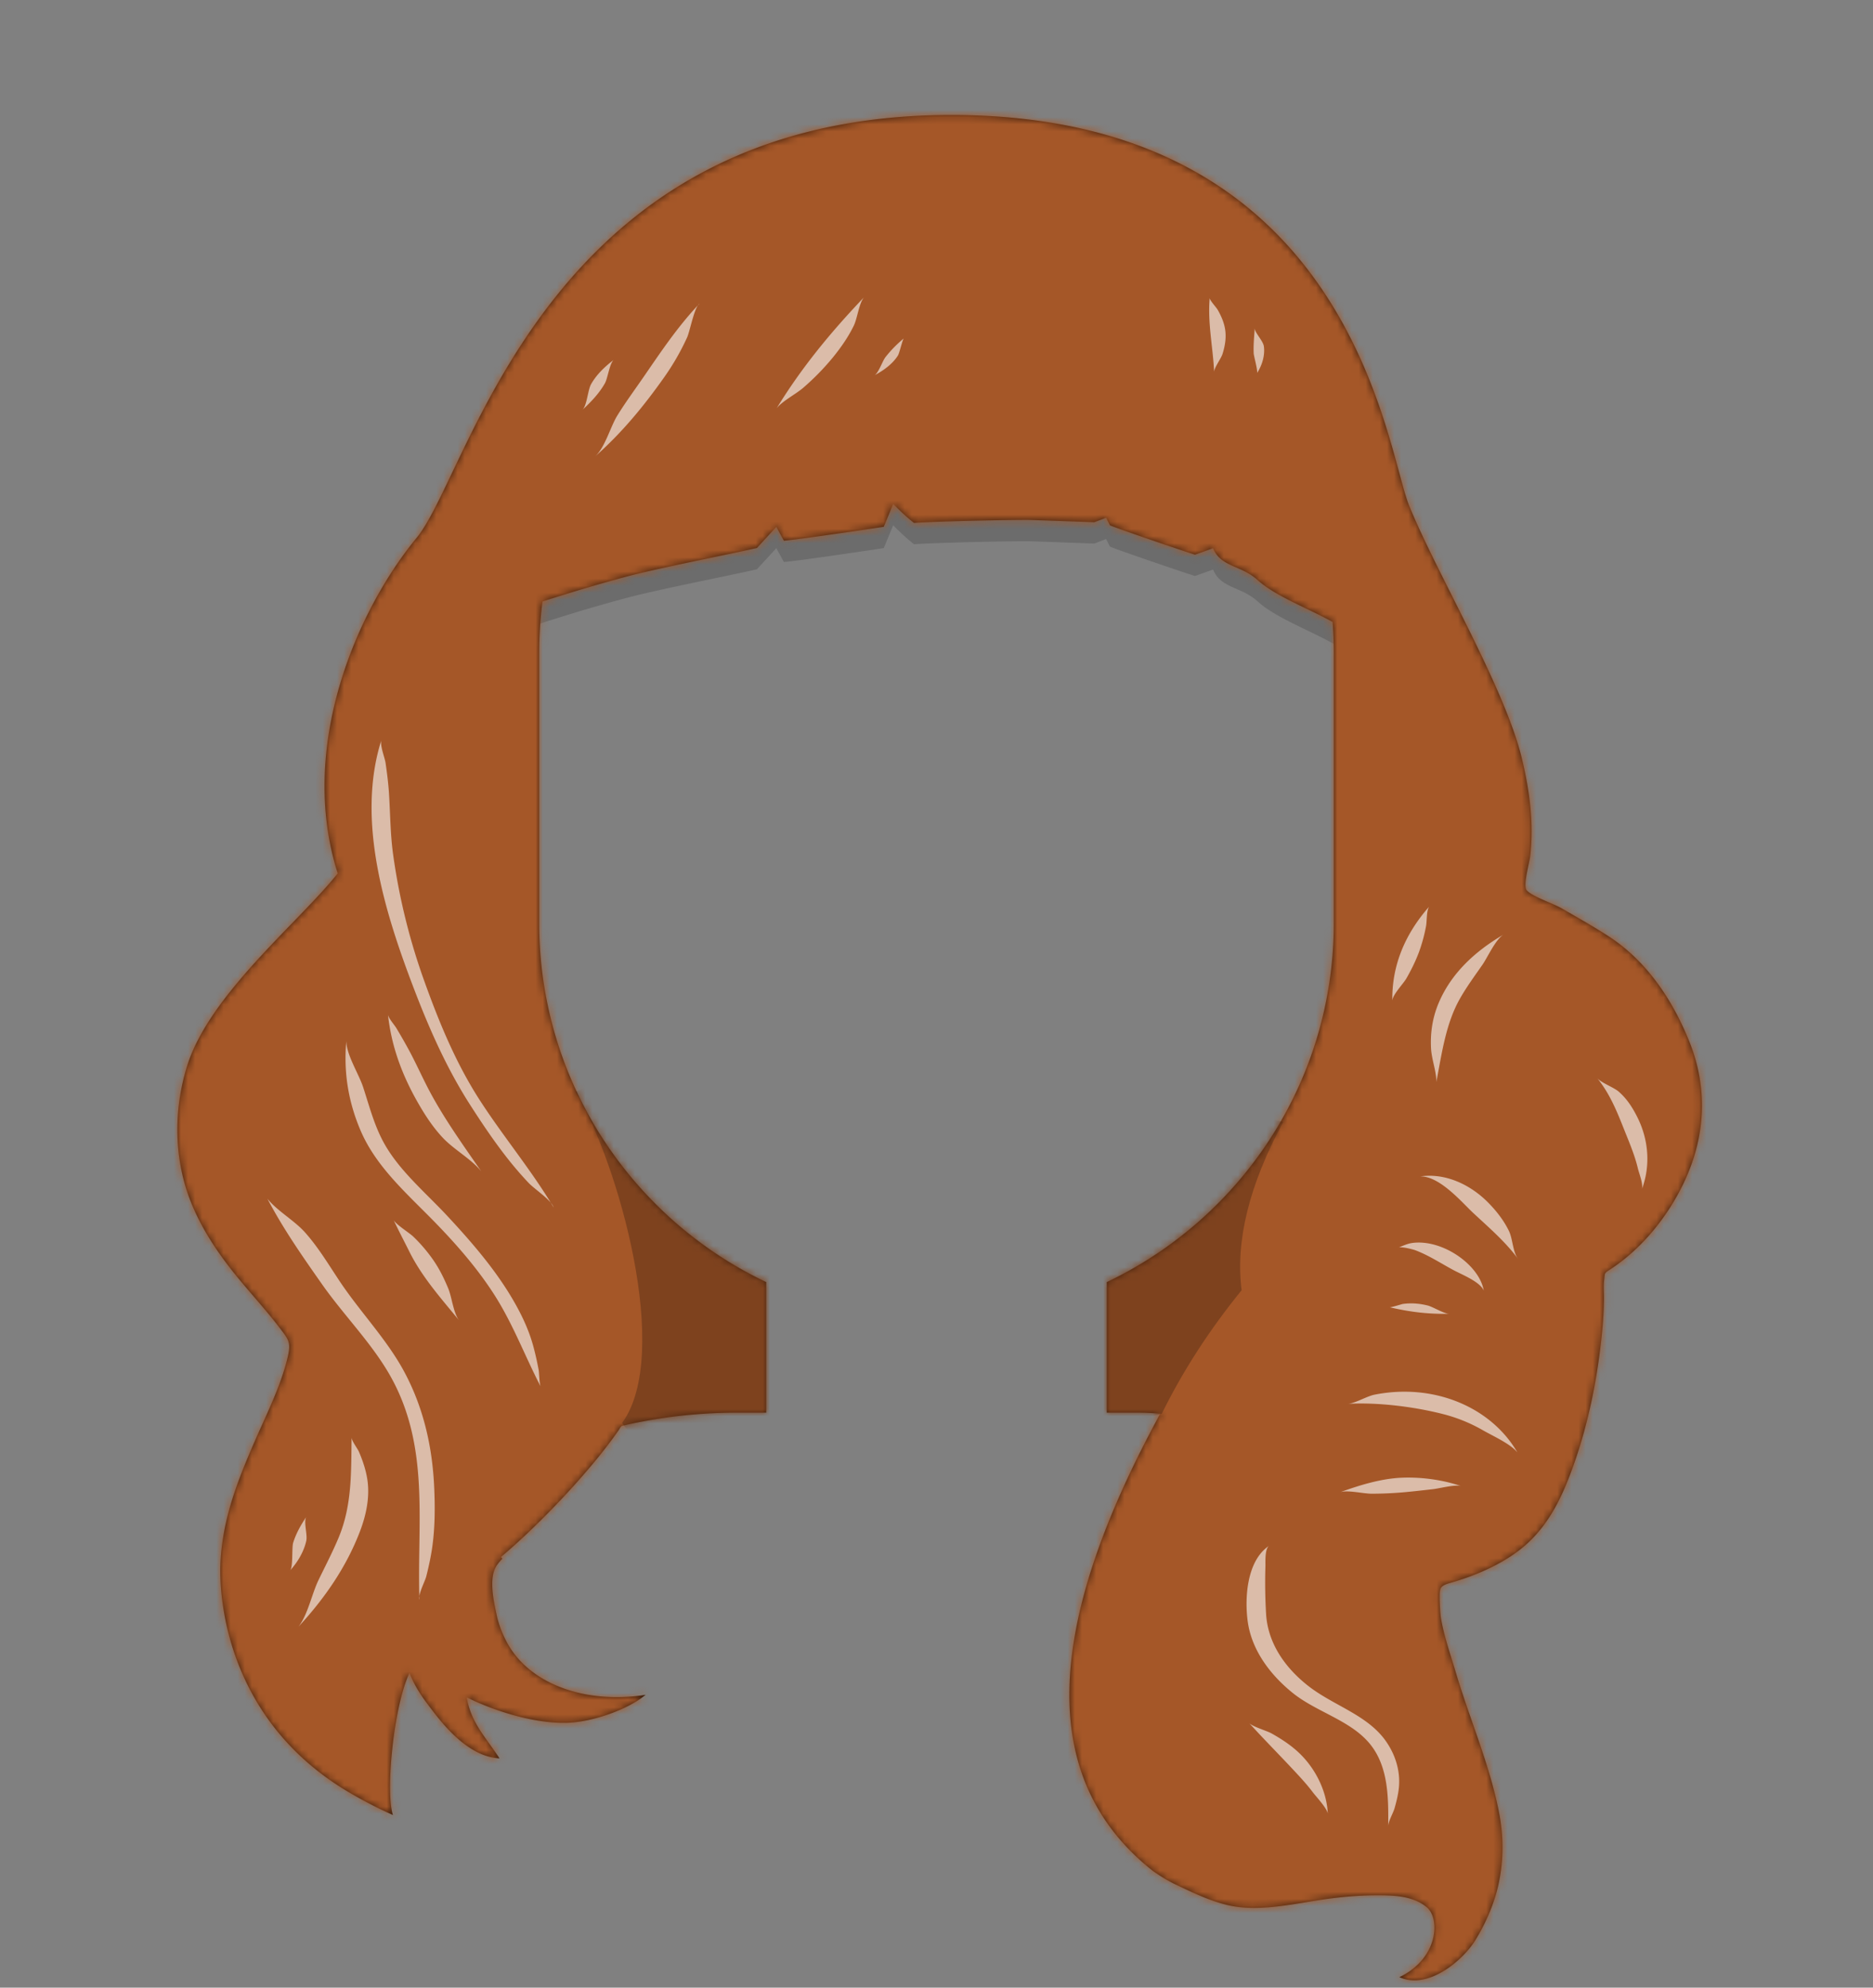 <svg xmlns="http://www.w3.org/2000/svg" xmlns:xlink="http://www.w3.org/1999/xlink" width="264" height="280"><rect width="100%" height="100%" fill="#808080" stroke="none"/><defs><path id="63f391cf__a" d="M0 0h264v280H0z"/><path id="aed9aacc__c" d="M108.587.198c56.895-.273 61.706 46.855 65.03 55.027 3.87 9.513 13.51 25.654 15.904 35.662 1.085 4.54 1.693 9.048 1.165 13.696-.121 1.066-1.077 4.228-.476 4.858.858.902 3.697 1.817 4.905 2.517 2.22 1.287 4.474 2.544 6.61 3.93 5.566 3.61 9.14 9.24 11.393 14.846 2.716 6.759 2.28 13.795-1.066 20.467-2.13 4.248-5.453 8.47-9.71 11.37-1.302.887-1.095.534-1.248 1.874-.093.818.007 1.748-.008 2.565a56 56 0 0 1-.215 4.047c-.59 6.493-1.872 13.188-4.113 19.44-1.414 3.948-3.168 7.921-6.533 10.98-2.845 2.586-6.936 4.423-10.852 5.52-1.356.378-1.337.782-1.415 1.175-.106.53.028 3.06.141 3.745.416 2.524 1.37 5.223 2.102 7.689 1.987 6.69 4.905 13.274 6.163 20.122.604 3.289.554 6.73-.218 10.014-.62 2.637-1.748 5.22-3.214 7.605-1.676 2.724-6.589 7.032-10.688 5.177 5.52-2.635 5.76-8.26 3.875-9.833-1.93-1.613-4.577-1.706-7.142-1.697-2.13.007-4.234.17-6.346.436-4.624.58-9.934 2.033-14.557.953-2.63-.615-5.094-1.837-7.467-2.955-.21-.099-1.426-.677-3.112-1.869-17.674-13.967-13.875-37.052 1.044-64.418-1.376-.086-1.922-.133-3.178-.14L135 183h-4.001l.001-18.39c18.73-8.897 31.738-27.886 31.996-49.94L163 114V76q0-2.212-.169-4.381c-3.348-1.882-8.07-3.627-10.574-5.906-2.337-2.127-5.157-1.787-6.276-4.48l-2.547.905c-1.735-.537-10.524-3.537-11.978-4.128l-.548-1.077-1.667.638c-1.78-.07-9.121-.328-9.121-.328-2.632-.032-13.729.217-16.285.426 0 0-1.222-.916-2.939-2.68l-1.33 3.224s-11.92 1.791-14.078 1.957l-1.063-1.955-2.736 2.98c-3.891.896-13.834 2.824-18.29 4.01-4.034 1.073-7.99 2.265-11.932 3.528a57 57 0 0 0-.46 6.34L51 76v38c0 22.339 13.08 41.623 31.999 50.61V183H79c-5.307 0-10.48.574-15.459 1.664l-.931.21-.085.126h-.04l-.222.386c-3.829 5.563-10.965 13.17-16.653 17.95l.198.238c-.419.428-.77.862-.985 1.288-.885 1.753-.226 4.797.191 6.697.294 1.34.8 2.63 1.468 3.86 3.197 5.896 11.146 8.656 19.518 7.329-2.529 2.123-7.549 3.823-10.953 3.943-4.628.165-10.285-1.622-14.262-3.582.604 3.6 2.687 5.614 4.624 8.598-4.773-.246-8.548-5.54-10.147-7.655-1.025-1.355-1.976-2.847-2.536-4.398-2.197 4.508-3.433 16.636-2.343 20.031a63 63 0 0 1-6.042-3.109C7.404 226.69 5.778 209.912 6.08 204.016c.317-6.194 2.462-11.603 5.014-17.413 1.647-3.75 3.547-7.535 4.466-11.475.466-1.999.135-2.396-1.102-4.018-2.05-2.686-4.401-5.19-6.518-7.838-2.415-3.021-4.474-6.168-5.911-9.639-2.54-6.137-2.626-13.182-.644-19.507 3.16-10.082 15.714-20.168 21.218-27.09-5.696-17.86 2.748-37.124 11.113-47.262C41.419 50.438 51.691.473 108.586.198"/></defs><g fill="none" fill-rule="evenodd"><mask id="e04264cd__b" fill="#fff"><use xlink:href="#63f391cf__a"/></mask><g mask="url(#e04264cd__b)"><path fill="#000" fill-opacity=".16" d="M99.9 42.465c-9.798 6.007-18.514 13.862-24.313 22.895-2.762 4.303-5.034 8.84-7.15 13.398a136 136 0 0 0-2.961 6.931c-.587 1.47-1.487 3.056-.64 4.599.517-.302.713-.194.388.347 2.692.734 6.434-1.335 8.767-2.099 4.763-1.56 9.53-3.033 14.408-4.331 4.456-1.186 14.399-3.114 18.29-4.01l2.736-2.98 1.063 1.955c2.158-.166 14.078-1.957 14.078-1.957l1.33-3.223c1.717 1.763 2.939 2.679 2.939 2.679 2.556-.209 13.653-.458 16.285-.426 0 0 7.34.258 9.12.328l1.668-.638.548 1.077c1.454.591 10.243 3.59 11.978 4.128l2.547-.906c1.12 2.694 3.94 2.354 6.276 4.481 3.092 2.814 9.569 4.816 12.66 7.263 1.108.876 2.143 1.792 3.183 2.726 1.156 1.037.985 1.188 1.36 2.378.113.356 1.256 2.199 1.743 2.35 1.733.536-10.154-30.486-13.417-34.453-3.368-4.094-25.211-31.654-54.174-30.752"/><g transform="translate(25 16)"><mask id="6c178d6b__d" fill="#fff"><use xlink:href="#aed9aacc__c"/></mask><use xlink:href="#aed9aacc__c" fill="#361A0A"/><g fill="#A55728" mask="url(#6c178d6b__d)"><path d="M-25-16h264v280H-25z"/></g><path fill="#000" fill-opacity=".24" d="M62.68 184.462c7.075-9.707-.531-36.675-6.552-46.661q25.256-11.495 99.746 4.247-7.192 13.279-5.868 23.71-6.806 8.363-11.246 17.383l-34.871 8.606q-33.054 3.98-41.21-7.285" mask="url(#6c178d6b__d)"/></g><path fill="#FFF" fill-opacity=".6" d="M178.908 217.739c-.662.39-.53 2.373-.547 2.93a74 74 0 0 0 .098 6.742c.253 3.972 2.552 7.434 5.931 10.08 3.583 2.805 8.379 4.082 10.98 7.829 1.267 1.825 1.943 3.95 1.834 6.098-.056 1.106-.334 2.218-.635 3.294-.197.708-.902 1.868-.901 2.559.031-3.887.084-8.412-2.636-11.673-2.731-3.274-7.493-4.427-10.829-7.115-3.278-2.642-5.765-6.094-6.325-9.985-.452-3.144-.23-8.626 3.03-10.76m-2.814 25.027c.559.5 2.519 1.08 3.12 1.417 1.456.817 2.865 1.746 4.02 2.877 2.317 2.266 3.81 5.445 3.918 8.494 0-.72-1.646-2.457-2.109-3.073-.768-1.022-1.635-1.969-2.518-2.917-1.615-1.733-3.277-3.434-4.905-5.158zM49.56 202.494c.001.496.816 1.518 1.04 2.035.52 1.209.946 2.478 1.157 3.76.418 2.529-.13 5.14-1.067 7.561-1.9 4.907-4.874 9.253-8.613 13.3 1.335-1.748 1.867-4.589 2.806-6.538.965-2 2-3.97 2.85-6.011 1.92-4.605 1.75-9.311 1.827-14.107m9.544 22.353.013.5c-.047-.123-.046-.296-.013-.5m-21.42-55.996c1.357 1.716 3.801 3.065 5.317 4.769 1.899 2.134 3.348 4.58 4.902 6.908 2.838 4.25 6.548 8.081 8.974 12.528 2.83 5.187 4.075 10.807 4.326 16.54.119 2.711.112 5.465-.253 8.168-.196 1.448-.51 2.886-.869 4.312-.136.54-.84 1.926-.977 2.77-.29-10.54 1.454-21.082-4.027-30.903-2.596-4.65-6.586-8.616-9.679-13.018-2.782-3.959-5.498-7.841-7.713-12.074m5.487 44.843c-.416.699.198 2.466-.005 3.373-.332 1.489-1.17 2.932-2.249 4.134.401-.548.193-3.183.405-3.872.392-1.273 1.07-2.502 1.849-3.635m162.745-4.352c-.883-.24-2.993.332-3.92.437-1.297.147-2.596.299-3.896.418a52 52 0 0 1-4.801.222c-1.14-.002-3.32-.54-4.376-.221 2.688-.965 5.661-1.894 8.583-2.029 2.771-.127 5.845.29 8.41 1.173m7.966-4.728c-.946-1.205-3.462-2.323-4.876-3.137a22.3 22.3 0 0 0-5.692-2.295c-4.095-1.033-9.143-1.66-13.431-1.417 1.031-.015 2.732-1.07 3.84-1.292 8.309-1.662 16.42 1.69 20.159 8.141M48.814 146.658c.002 1.911 1.757 4.622 2.363 6.469.83 2.527 1.489 5.105 2.737 7.507 2.126 4.089 5.959 7.243 9.165 10.688 3.553 3.816 6.946 7.762 9.453 12.177 1.115 1.962 2.04 3.966 2.625 6.102a42 42 0 0 1 .77 3.413c.07.369.082 1.696.258 2.27-2.215-4.291-3.905-8.835-6.543-12.942-2.604-4.054-5.947-7.781-9.446-11.281-3.695-3.695-7.41-7.182-9.392-11.847-1.725-4.06-2.391-8.218-1.99-12.556m6.64 25.16c.23.592 2.252 1.86 2.775 2.361a22 22 0 0 1 2.806 3.275c.898 1.285 1.556 2.636 2.145 4.05.507 1.217.73 3.482 1.527 4.498-2.578-3.146-5.233-6.117-7.011-9.69-.607-1.222-1.548-3.023-2.243-4.495m145.774 12.09c.742.182 2.32 1.176 3.047 1.165-2.929.07-5.572-.255-8.391-.914.152.041 1.759-.456 1.811-.463 1.215-.172 2.357-.076 3.533.212m7.908-2.089c-.478-1.226-3.025-2.24-4.176-2.85-1.823-.967-3.564-2.137-5.541-2.872-.18-.061-1.734-.501-2.253-.355l-.077.031.223-.098c.47-.208 1.003-.427 1.507-.534l.25-.043c4.284-.569 9.492 3.141 10.067 6.721m.482-12.548c1.238 1.224 2.338 2.63 3.065 4.133.51 1.055.543 2.74 1.143 3.72l.134.195-.422-.548c-1.724-2.169-3.825-3.981-5.9-5.911-1.563-1.455-4.687-5.181-7.441-5.14 3.656-.517 7.105 1.261 9.421 3.551m-131.983.158c.2.238.346.464.405.665q-.201-.334-.405-.665M53.774 104.2c-.282.734.459 2.487.575 3.296.204 1.414.386 2.837.478 4.26.185 2.883.184 5.749.583 8.618a88.6 88.6 0 0 0 4.456 18.002c2.062 5.721 4.42 11.46 7.813 16.69 3.161 4.876 6.924 9.425 9.956 14.362-.797-.948-2.472-2.1-3.114-2.778a50 50 0 0 1-2.984-3.458c-1.923-2.443-3.637-5-5.294-7.583-3.252-5.073-5.69-10.576-7.803-16.08-4.15-10.807-8.313-23.913-4.666-35.33m171.34 47.657c.53.668 2.328 1.3 3.054 1.933 1.204 1.05 2.01 2.357 2.675 3.709 1.53 3.12 1.815 6.717.589 10 .203-.704-.401-2.184-.571-2.898-.373-1.563-.955-3.04-1.563-4.542-1.18-2.916-2.134-5.648-4.184-8.202M54.69 142.969c.11.523.918 1.427 1.173 1.856a85 85 0 0 1 1.788 3.124c1.097 2.04 2.013 4.15 3.122 6.187 2.038 3.74 4.63 7.36 7.082 10.905-1.358-1.731-3.881-3.097-5.442-4.762-1.415-1.51-2.511-3.2-3.506-4.94-2.255-3.94-3.737-7.964-4.217-12.37m157.26-11.33c-1.144.674-2.266 3.213-3 4.268-1.103 1.586-2.282 3.187-3.214 4.85-1.943 3.469-2.506 7.618-3.23 11.371l-.041.31c-.002-1.525-.68-3.2-.76-4.769-.113-2.19.202-4.315 1.082-6.392 1.74-4.101 5.003-7.207 9.164-9.638m-10.53-3.904c-.378.658-.283 2.031-.422 2.747a23 23 0 0 1-.989 3.626c-.474 1.279-1.093 2.523-1.783 3.728-.43.75-1.98 2.327-1.978 3.157-.083-4.898 1.728-9.335 5.172-13.257M98.368 43.006c-.622.935-1.173 3.769-1.514 4.514a34.6 34.6 0 0 1-3.221 5.605c-2.86 4.044-5.93 7.803-9.786 11.208 1.42-1.246 2.177-4.19 3.156-5.78 1.125-1.825 2.418-3.579 3.645-5.356 2.432-3.524 4.726-6.984 7.72-10.19m-11.876 7.703c-.573.503-.831 2.575-1.225 3.275-.795 1.412-1.953 2.63-3.196 3.772.664-.582.772-2.803 1.24-3.633.751-1.327 1.895-2.448 3.18-3.414m35.273-8.813c-.716.92-.903 2.917-1.428 3.994-.774 1.587-1.81 3.076-2.96 4.484a35 35 0 0 1-4.15 4.243c-1.023.89-2.984 1.89-3.764 2.91 3.501-5.711 7.546-10.638 12.302-15.63m5.626 5.778c-.205.22-.602 2.043-.825 2.401-.723 1.16-2 2.107-3.29 2.778.57-.336 1.103-1.993 1.537-2.55a17 17 0 0 1 2.578-2.63m49.465-1.44c.001.64 1.183 1.763 1.291 2.572.165 1.243-.24 2.644-.964 3.742.132-.31-.454-2.383-.473-2.762-.059-1.173.07-2.38.146-3.552m-6.346-4.25c0 .332.917 1.293 1.123 1.654.517.902.924 1.849 1.064 2.855.158 1.142-.035 2.259-.381 3.369-.206.66-1.184 1.934-1.184 2.528-.16-3.498-.933-6.86-.622-10.406m-71.902.765-.24.297a.9.9 0 0 1 .24-.297"/></g></g></svg>